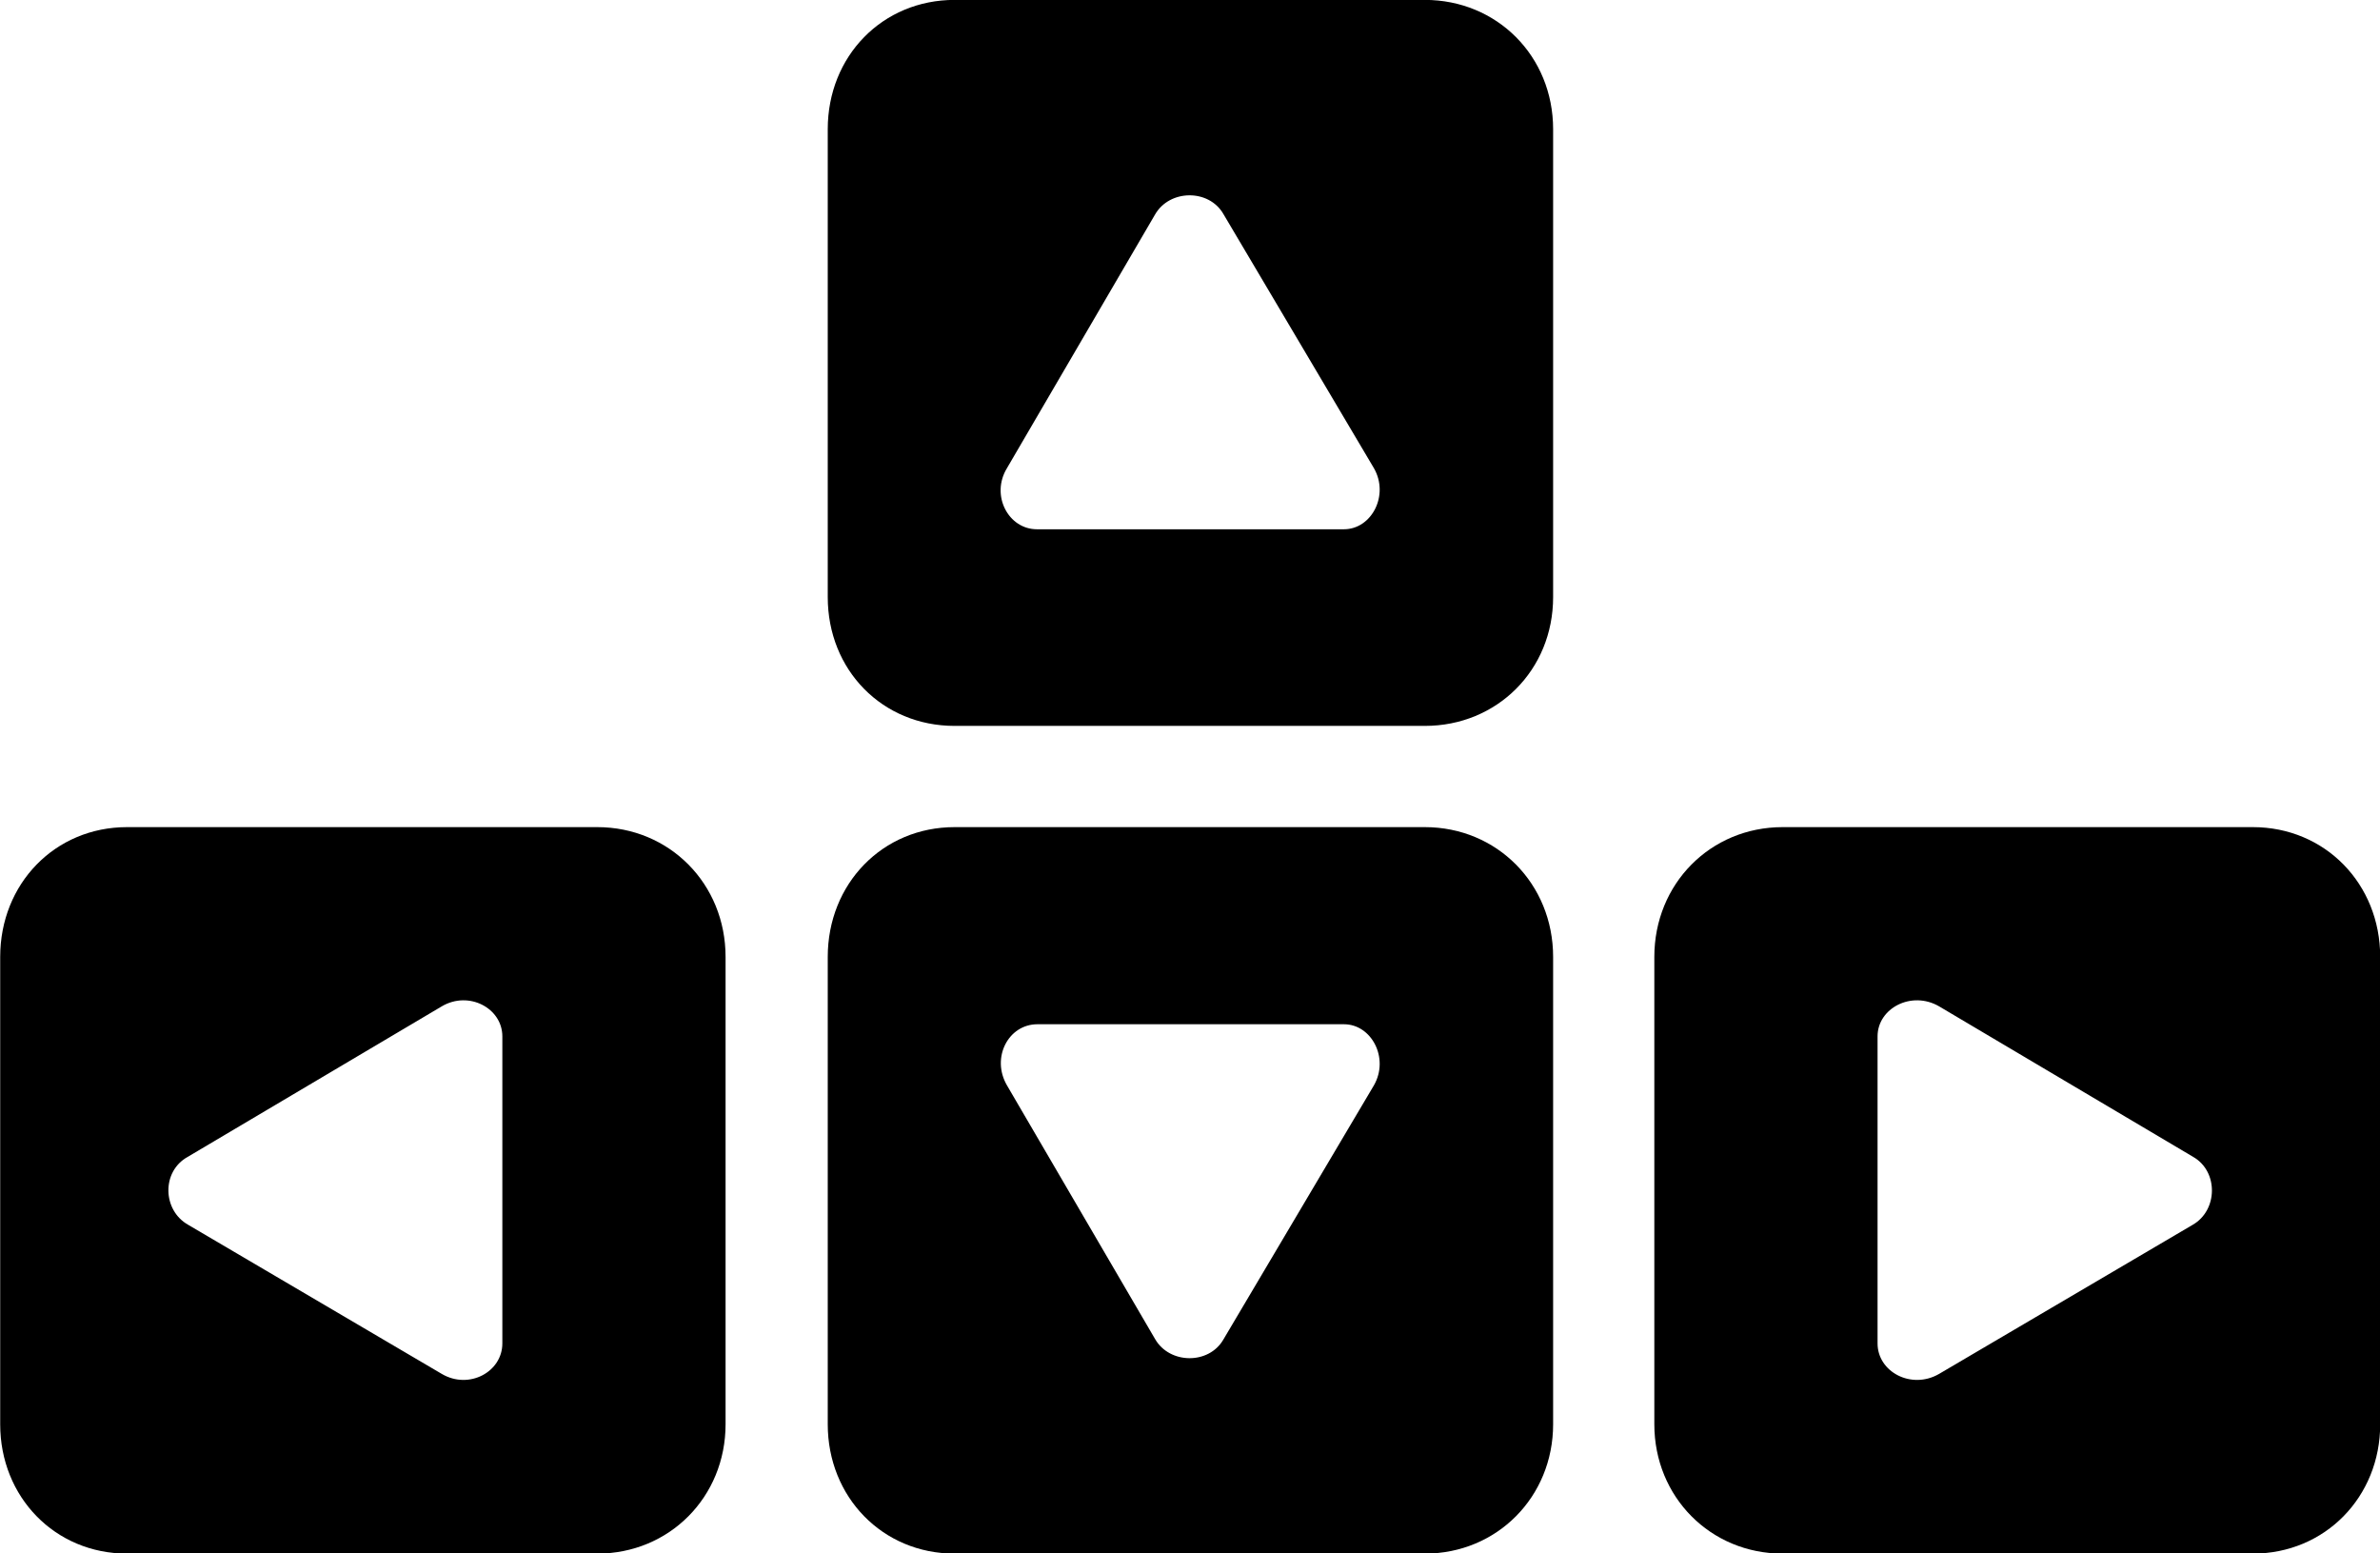 
<svg
    viewBox="0 0 49.15 32.074"
    xmlns="http://www.w3.org/2000/svg"
>
    <path
        fill="inherit"
        d="M19.714 14.988H29.424C30.914 14.988 32.074 13.838 32.074 12.328V2.668C32.074 1.158 30.914 -0.002 29.424 -0.002H19.714C18.224 -0.002 17.094 1.158 17.094 2.668V12.328C17.094 13.838 18.224 14.988 19.714 14.988ZM21.414 10.928C20.824 10.928 20.454 10.228 20.794 9.668L23.854 4.428C24.154 3.908 24.964 3.898 25.264 4.418L28.374 9.668C28.694 10.228 28.324 10.928 27.754 10.928ZM2.624 32.078H12.334C13.824 32.078 14.984 30.908 14.984 29.408V19.758C14.984 18.248 13.824 17.078 12.334 17.078H2.624C1.134 17.078 0.004 18.248 0.004 19.758V29.408C0.004 30.908 1.134 32.078 2.624 32.078ZM19.714 32.078H29.424C30.914 32.078 32.074 30.908 32.074 29.408V19.758C32.074 18.248 30.914 17.078 29.424 17.078H19.714C18.224 17.078 17.094 18.248 17.094 19.758V29.408C17.094 30.908 18.224 32.078 19.714 32.078ZM36.814 32.078H46.524C48.014 32.078 49.154 30.908 49.154 29.408V19.758C49.154 18.248 48.014 17.078 46.524 17.078H36.814C35.324 17.078 34.164 18.248 34.164 19.758V29.408C34.164 30.908 35.324 32.078 36.814 32.078ZM10.374 27.738C10.374 28.328 9.684 28.698 9.124 28.368L3.884 25.288C3.354 24.988 3.334 24.188 3.874 23.888L9.124 20.778C9.684 20.448 10.374 20.818 10.374 21.398ZM38.774 27.738V21.398C38.774 20.818 39.474 20.448 40.044 20.778L45.294 23.888C45.814 24.188 45.804 24.988 45.284 25.288L40.044 28.368C39.474 28.698 38.774 28.328 38.774 27.738ZM23.854 27.648L20.794 22.408C20.464 21.838 20.824 21.148 21.424 21.148H27.754C28.324 21.148 28.694 21.848 28.374 22.408L25.264 27.658C24.964 28.178 24.154 28.168 23.854 27.648Z"
        fillRule="evenodd"
        clipRule="evenodd"
    />
</svg>
        